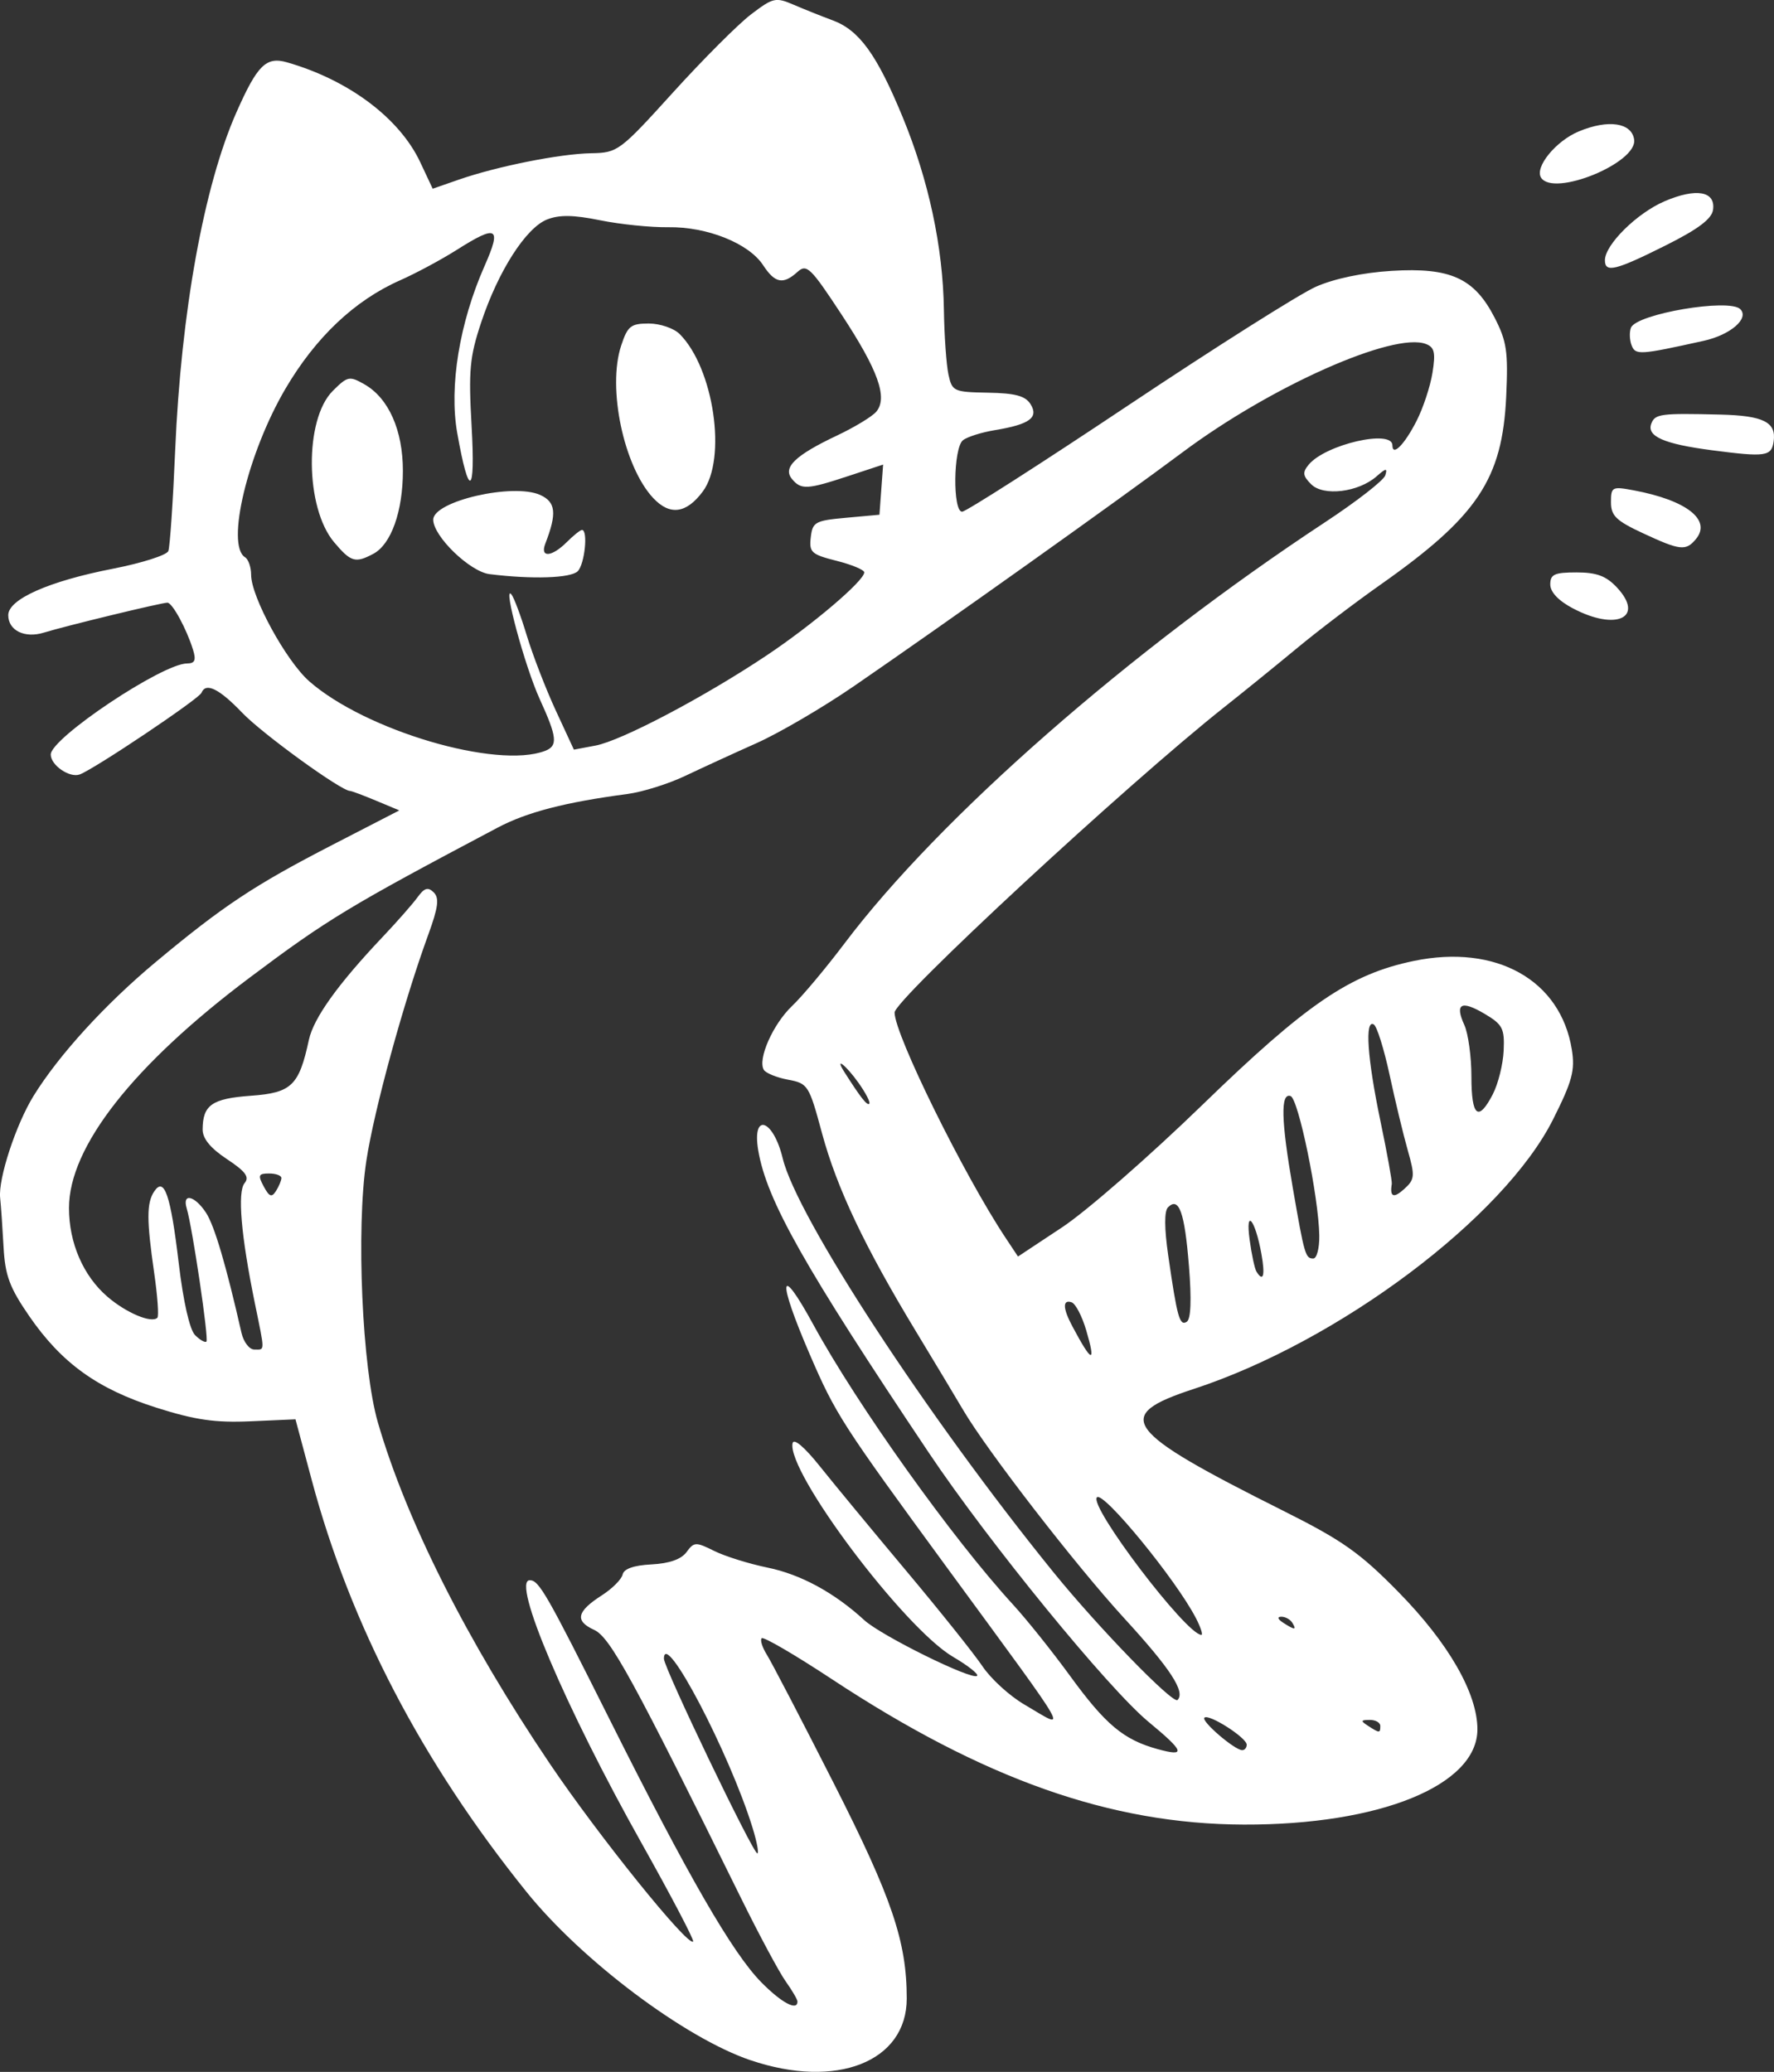 <?xml version="1.0" encoding="UTF-8" standalone="no"?>
<!-- Created with Inkscape (http://www.inkscape.org/) -->

<svg
   width="77.316mm"
   height="90.301mm"
   viewBox="0 0 77.316 90.301"
   version="1.1"
   id="svg1"
   xmlns="http://www.w3.org/2000/svg"
   xmlns:svg="http://www.w3.org/2000/svg">
  <rect x="0" y="0" width="77.316" height="90.301" fill="#333333" stroke="none"/>
  <defs
     id="defs1" />
  <g
     id="layer1"
     transform="translate(-66.321,-103.21)">
    <path
       d="m 99.026,193.001 c -2.873,-0.979 -7.356,-4.351 -9.764,-7.342 -4.552,-5.658 -7.667,-11.632 -9.355,-17.944 l -0.708,-2.646 -1.96,0.086 c -1.544,0.068 -2.414,-0.058 -4.103,-0.594 -2.565,-0.815 -4.13,-1.942 -5.54,-3.989 -0.856,-1.243 -1.052,-1.769 -1.119,-3.003 -0.045,-0.823 -0.112,-1.794 -0.15,-2.158 -0.086,-0.833 0.69,-3.198 1.458,-4.44 1.098,-1.777 3.118,-3.991 5.307,-5.818 2.951,-2.463 4.316,-3.368 7.731,-5.128 l 2.901,-1.495 -1.014,-0.424 c -0.557,-0.233 -1.068,-0.424 -1.133,-0.424 -0.387,0 -3.818,-2.487 -4.698,-3.406 -1.006,-1.051 -1.59,-1.337 -1.776,-0.872 -0.107,0.266 -4.664,3.322 -5.306,3.559 -0.442,0.163 -1.264,-0.401 -1.264,-0.867 0,-0.717 4.869,-3.97 5.942,-3.97 0.338,0 0.4,-0.142 0.26,-0.595 -0.28,-0.907 -0.901,-2.05 -1.116,-2.054 -0.241,-0.005 -4.452,1.016 -5.382,1.304 -0.839,0.26 -1.556,-0.09 -1.556,-0.761 0,-0.693 1.77,-1.479 4.551,-2.021 1.266,-0.247 2.358,-0.594 2.426,-0.773 0.069,-0.178 0.203,-2.155 0.298,-4.393 0.257,-6.024 1.254,-11.527 2.669,-14.726 0.913,-2.064 1.295,-2.442 2.207,-2.18 2.684,0.77 4.902,2.432 5.804,4.352 l 0.543,1.156 1.136,-0.395 c 1.672,-0.581 4.407,-1.127 5.766,-1.151 1.163,-0.021 1.246,-0.083 3.572,-2.649 1.31,-1.445 2.84,-2.978 3.402,-3.405 0.956,-0.728 1.073,-0.755 1.852,-0.42 0.457,0.197 1.226,0.504 1.708,0.683 1.157,0.43 1.925,1.492 3.047,4.216 1.133,2.751 1.756,5.657 1.797,8.389 0.017,1.134 0.107,2.407 0.198,2.828 0.16,0.736 0.23,0.768 1.725,0.794 1.186,0.021 1.628,0.139 1.852,0.498 0.368,0.587 -0.04,0.885 -1.552,1.134 -0.585,0.096 -1.213,0.295 -1.394,0.442 -0.42,0.339 -0.451,3.113 -0.035,3.113 0.163,0 3.41,-2.078 7.215,-4.618 3.805,-2.54 7.497,-4.874 8.204,-5.187 0.798,-0.353 2.05,-0.615 3.302,-0.692 2.558,-0.156 3.599,0.315 4.482,2.03 0.534,1.036 0.6,1.483 0.51,3.44 -0.167,3.611 -1.247,5.228 -5.489,8.214 -1.091,0.768 -2.715,2.003 -3.607,2.743 -0.893,0.74 -2.336,1.911 -3.209,2.602 -4.227,3.348 -14.351,12.728 -14.351,13.296 0,0.954 3.009,7.063 4.835,9.815 l 0.543,0.819 1.929,-1.277 c 1.061,-0.702 3.81,-3.103 6.109,-5.334 4.538,-4.403 6.435,-5.696 9.208,-6.271 3.596,-0.747 6.407,0.831 6.893,3.869 0.144,0.9 0.017,1.373 -0.815,3.03 -2.151,4.29 -9.345,9.687 -15.671,11.757 -3.559,1.165 -3.089,1.803 3.903,5.305 2.584,1.294 3.342,1.828 5.027,3.545 2.178,2.217 3.44,4.412 3.44,5.982 0,2.44 -4.249,4.172 -10.186,4.152 -5.801,-0.02 -11.332,-1.974 -17.965,-6.349 -1.596,-1.052 -2.965,-1.851 -3.042,-1.774 -0.077,0.077 0.025,0.402 0.227,0.723 0.202,0.321 1.515,2.845 2.919,5.61 2.53,4.984 3.176,6.892 3.176,9.37 0,2.757 -3.063,3.965 -6.814,2.687 z m 2.051,-2.557 c 0,-0.087 -0.231,-0.482 -0.513,-0.878 -0.282,-0.396 -1.155,-2.022 -1.939,-3.613 -4.738,-9.608 -5.714,-11.39 -6.411,-11.708 -0.852,-0.388 -0.76,-0.802 0.334,-1.503 0.454,-0.291 0.863,-0.7 0.908,-0.909 0.054,-0.249 0.487,-0.401 1.26,-0.441 0.777,-0.04 1.296,-0.223 1.526,-0.537 0.326,-0.446 0.404,-0.449 1.203,-0.051 0.47,0.234 1.517,0.561 2.326,0.727 1.447,0.296 2.914,1.093 4.217,2.29 0.738,0.678 4.707,2.637 4.917,2.427 0.074,-0.074 -0.397,-0.446 -1.046,-0.826 -2.138,-1.253 -7.263,-8.075 -6.995,-9.313 0.05,-0.231 0.517,0.165 1.191,1.01 0.61,0.764 2.307,2.819 3.771,4.565 1.464,1.746 2.957,3.615 3.317,4.153 0.36,0.538 1.174,1.282 1.809,1.654 1.93,1.131 2.249,1.698 -3.321,-5.908 -4.62,-6.31 -4.891,-6.729 -6.02,-9.347 -1.425,-3.304 -1.339,-4.038 0.153,-1.302 1.918,3.517 6.053,9.315 8.704,12.206 0.601,0.655 1.718,2.052 2.483,3.103 1.55,2.131 2.338,2.791 3.82,3.199 1.255,0.346 1.177,0.111 -0.39,-1.184 -1.755,-1.449 -6.975,-7.842 -9.581,-11.734 -5.438,-8.12 -7.066,-11.006 -7.433,-13.176 -0.283,-1.673 0.651,-1.371 1.066,0.345 0.621,2.572 6.305,11.262 11.794,18.033 1.953,2.408 5.218,5.771 5.414,5.575 0.352,-0.352 -0.306,-1.361 -2.319,-3.557 -2.119,-2.312 -5.98,-7.303 -7.019,-9.072 -0.299,-0.509 -1.22,-2.042 -2.046,-3.407 -2.256,-3.723 -3.466,-6.277 -4.113,-8.673 -0.563,-2.087 -0.611,-2.163 -1.477,-2.325 -0.492,-0.092 -0.967,-0.285 -1.055,-0.427 -0.283,-0.457 0.393,-1.99 1.229,-2.785 0.446,-0.424 1.48,-1.658 2.298,-2.743 4.13,-5.473 12.429,-12.744 20.939,-18.346 1.373,-0.904 2.551,-1.821 2.618,-2.04 0.1,-0.325 0.032,-0.317 -0.379,0.044 -0.792,0.696 -2.317,0.881 -2.851,0.347 -0.369,-0.369 -0.388,-0.518 -0.107,-0.857 0.73,-0.88 3.647,-1.553 3.647,-0.841 0,0.502 0.525,-0.029 1.055,-1.068 0.285,-0.559 0.596,-1.501 0.691,-2.094 0.141,-0.879 0.088,-1.111 -0.285,-1.254 -1.401,-0.538 -6.744,1.837 -10.589,4.706 -2.842,2.121 -10.369,7.477 -14.348,10.211 -1.343,0.923 -3.248,2.037 -4.233,2.477 -0.985,0.44 -2.387,1.084 -3.115,1.43 -0.728,0.347 -1.859,0.701 -2.514,0.788 -2.712,0.358 -4.384,0.792 -5.66,1.467 -6.473,3.424 -7.424,3.999 -10.798,6.531 -5.086,3.817 -7.883,7.382 -7.883,10.046 0,1.519 0.618,2.95 1.666,3.858 0.82,0.71 1.932,1.18 2.187,0.925 0.069,-0.069 0.006,-0.946 -0.139,-1.95 -0.332,-2.299 -0.333,-3.046 -0.006,-3.545 0.444,-0.676 0.721,0.126 1.075,3.114 0.199,1.678 0.477,2.903 0.713,3.139 0.213,0.213 0.436,0.339 0.495,0.28 0.11,-0.11 -0.611,-4.976 -0.86,-5.805 -0.207,-0.686 0.349,-0.561 0.841,0.19 0.367,0.56 0.873,2.274 1.546,5.234 0.091,0.4 0.342,0.728 0.557,0.728 0.474,0 0.472,0.161 0.023,-2.033 -0.601,-2.942 -0.762,-4.837 -0.444,-5.22 0.221,-0.266 0.042,-0.509 -0.773,-1.048 -0.716,-0.474 -1.059,-0.894 -1.056,-1.293 0.007,-1.064 0.407,-1.343 2.102,-1.466 1.775,-0.128 2.098,-0.439 2.528,-2.432 0.206,-0.954 1.263,-2.429 3.224,-4.499 0.62,-0.655 1.301,-1.429 1.512,-1.72 0.298,-0.411 0.456,-0.459 0.705,-0.213 0.25,0.247 0.198,0.651 -0.24,1.852 -1.081,2.965 -2.362,7.644 -2.696,9.848 -0.45,2.969 -0.183,9.042 0.502,11.4 1.245,4.288 3.882,9.52 7.498,14.88 2.123,3.146 6.014,7.976 6.243,7.747 0.056,-0.056 -0.955,-1.985 -2.247,-4.287 -3.324,-5.923 -5.679,-11.461 -4.873,-11.461 0.401,0 0.73,0.574 3.489,6.085 3.409,6.809 5.352,10.174 6.606,11.443 0.882,0.893 1.572,1.259 1.572,0.835 z m -1.96,-7.581 c -1.007,-3.259 -3.86,-8.698 -3.86,-7.359 0,0.402 3.878,8.483 4.071,8.483 0.075,0 -0.019,-0.506 -0.211,-1.124 z m 21.54,-3.612 c 0,-0.305 -1.66,-1.365 -1.845,-1.178 -0.15,0.152 1.318,1.413 1.647,1.415 0.109,7.2e-4 0.198,-0.106 0.198,-0.237 z m 5.821,-0.82 c 0,-0.146 -0.208,-0.263 -0.463,-0.261 -0.396,0.003 -0.405,0.041 -0.066,0.261 0.499,0.323 0.529,0.323 0.529,0 z m -8.041,-4.707 c -0.863,-1.669 -4.031,-5.534 -4.308,-5.256 -0.372,0.372 3.898,5.995 4.552,5.995 0.076,0 -0.033,-0.332 -0.243,-0.739 z m 4.205,0.21 c -0.09,-0.146 -0.305,-0.263 -0.479,-0.261 -0.189,0.002 -0.157,0.106 0.082,0.261 0.508,0.328 0.6,0.328 0.397,0 z m -8.983,-12.752 c -0.18,-0.611 -0.465,-1.157 -0.634,-1.213 -0.398,-0.133 -0.388,0.256 0.027,1.036 0.86,1.619 1.049,1.674 0.607,0.176 z m 4.477,-2.821 c -0.185,-2.317 -0.434,-3.009 -0.91,-2.532 -0.166,0.166 -0.162,0.911 0.01,2.103 0.389,2.695 0.496,3.078 0.805,2.887 0.183,-0.113 0.216,-0.953 0.096,-2.458 z m 3.161,-0.5 c -0.27,-1.503 -0.706,-2.03 -0.514,-0.621 0.087,0.641 0.221,1.266 0.297,1.389 0.3,0.485 0.387,0.177 0.217,-0.769 z m 2.522,-0.794 c -0.022,-1.662 -0.909,-5.974 -1.252,-6.088 -0.443,-0.148 -0.413,1.055 0.097,4 0.509,2.938 0.551,3.081 0.895,3.081 0.15,0 0.267,-0.446 0.26,-0.992 z m -45.234,-2.514 c 0.002,-0.109 -0.238,-0.198 -0.534,-0.198 -0.468,0 -0.499,0.074 -0.236,0.565 0.242,0.451 0.349,0.491 0.534,0.198 0.128,-0.202 0.234,-0.456 0.236,-0.565 z m 49.089,-1.213 c -0.193,-0.679 -0.548,-2.155 -0.79,-3.28 -0.242,-1.125 -0.551,-2.114 -0.687,-2.198 -0.402,-0.248 -0.286,1.465 0.284,4.193 0.293,1.401 0.517,2.64 0.498,2.754 -0.094,0.571 0.076,0.642 0.537,0.226 0.467,-0.423 0.48,-0.56 0.158,-1.695 z m 3.711,-2.447 c 0.232,-0.449 0.443,-1.302 0.47,-1.896 0.043,-0.963 -0.047,-1.136 -0.824,-1.597 -1.027,-0.609 -1.316,-0.452 -0.89,0.483 0.169,0.371 0.308,1.384 0.308,2.25 0,1.747 0.301,1.991 0.938,0.759 z m -27.65,-0.492 c -0.553,-0.776 -1.056,-1.163 -0.619,-0.476 0.708,1.115 0.997,1.483 1.09,1.39 0.058,-0.058 -0.154,-0.469 -0.471,-0.914 z M 90.076,135.936 c 0.568,-0.218 0.529,-0.592 -0.231,-2.255 -0.644,-1.409 -1.623,-5.024 -1.237,-4.568 0.11,0.13 0.412,0.937 0.671,1.792 0.259,0.855 0.827,2.325 1.262,3.266 l 0.792,1.711 0.941,-0.177 c 1.132,-0.212 4.754,-2.121 7.469,-3.936 1.999,-1.336 4.245,-3.248 4.245,-3.613 0,-0.11 -0.543,-0.336 -1.207,-0.504 -1.098,-0.277 -1.2,-0.369 -1.124,-1.024 0.077,-0.667 0.19,-0.729 1.538,-0.852 l 1.455,-0.132 0.08,-1.093 0.08,-1.093 -1.51,0.498 c -1.806,0.596 -2.064,0.609 -2.463,0.129 -0.412,-0.497 0.139,-1.03 1.955,-1.889 0.774,-0.366 1.549,-0.836 1.722,-1.045 0.507,-0.611 0.079,-1.805 -1.517,-4.234 -1.348,-2.052 -1.52,-2.217 -1.919,-1.856 -0.625,0.565 -0.982,0.495 -1.5,-0.296 -0.623,-0.95 -2.44,-1.678 -4.127,-1.652 -0.762,0.011 -2.099,-0.124 -2.972,-0.302 -1.167,-0.237 -1.781,-0.246 -2.317,-0.034 -0.92,0.364 -2.125,2.246 -2.87,4.485 -0.501,1.505 -0.555,2.092 -0.417,4.524 0.172,3.042 -0.117,3.177 -0.627,0.292 -0.358,-2.022 0.098,-4.803 1.192,-7.277 0.754,-1.705 0.552,-1.819 -1.224,-0.693 -0.665,0.421 -1.771,1.015 -2.458,1.319 -1.984,0.877 -3.684,2.487 -5.002,4.735 -1.639,2.796 -2.6,6.813 -1.755,7.335 0.146,0.09 0.265,0.435 0.265,0.767 0,0.96 1.526,3.754 2.533,4.639 2.445,2.147 8.178,3.838 10.277,3.033 z m -2.42,-7.703 c -0.857,-0.107 -2.453,-1.651 -2.453,-2.374 0,-0.808 3.489,-1.612 4.666,-1.075 0.678,0.309 0.729,0.8 0.219,2.118 -0.243,0.628 0.278,0.591 0.936,-0.066 0.291,-0.291 0.589,-0.529 0.661,-0.529 0.273,0 0.119,1.495 -0.185,1.799 -0.303,0.303 -1.984,0.358 -3.844,0.127 z m -6.776,-1.394 c -1.265,-1.503 -1.298,-5.35 -0.058,-6.59 0.644,-0.644 0.728,-0.662 1.381,-0.29 1.055,0.601 1.677,2 1.677,3.773 0,1.762 -0.511,3.199 -1.283,3.612 -0.789,0.422 -0.985,0.365 -1.717,-0.505 z m 13.917,-1.914 c -1.29,-1.373 -2.014,-4.802 -1.405,-6.649 0.282,-0.856 0.42,-0.966 1.205,-0.966 0.488,0 1.092,0.206 1.344,0.457 1.49,1.49 2.071,5.438 1.009,6.865 -0.714,0.96 -1.434,1.058 -2.153,0.291 z m 40.081,4.803 c -0.635,-0.335 -0.992,-0.712 -0.992,-1.047 0,-0.44 0.181,-0.523 1.145,-0.523 0.872,0 1.289,0.154 1.753,0.648 1.236,1.316 -0.013,1.92 -1.906,0.921 z m 3.043,-3.28 c -1.165,-0.542 -1.389,-0.76 -1.389,-1.35 0,-0.669 0.048,-0.694 0.992,-0.517 2.307,0.433 3.402,1.291 2.709,2.125 -0.437,0.527 -0.686,0.499 -2.312,-0.258 z m 3.024,-3.613 c -2.103,-0.273 -2.868,-0.608 -2.655,-1.163 0.163,-0.425 0.401,-0.456 3.002,-0.393 1.883,0.045 2.45,0.329 2.33,1.165 -0.095,0.659 -0.341,0.695 -2.678,0.391 z m -3.515,-4.577 c -0.088,-0.23 -0.101,-0.573 -0.028,-0.763 0.232,-0.605 4.282,-1.294 4.766,-0.811 0.403,0.403 -0.426,1.121 -1.595,1.38 -2.8,0.62 -2.975,0.631 -3.143,0.194 z m -1.162,-3.705 c 0,-0.675 1.394,-2.054 2.599,-2.571 1.382,-0.592 2.232,-0.442 2.113,0.375 -0.058,0.396 -0.655,0.844 -2.066,1.55 -2.187,1.094 -2.646,1.206 -2.646,0.645 z m -2.785,-3.604 c -0.282,-0.457 0.647,-1.594 1.643,-2.01 1.285,-0.537 2.311,-0.386 2.416,0.355 0.145,1.021 -3.526,2.517 -4.059,1.655 z"
       style="fill:#ffffff;stroke-width:0;stroke-dasharray:none"
       id="path1" />
  </g>
</svg>
